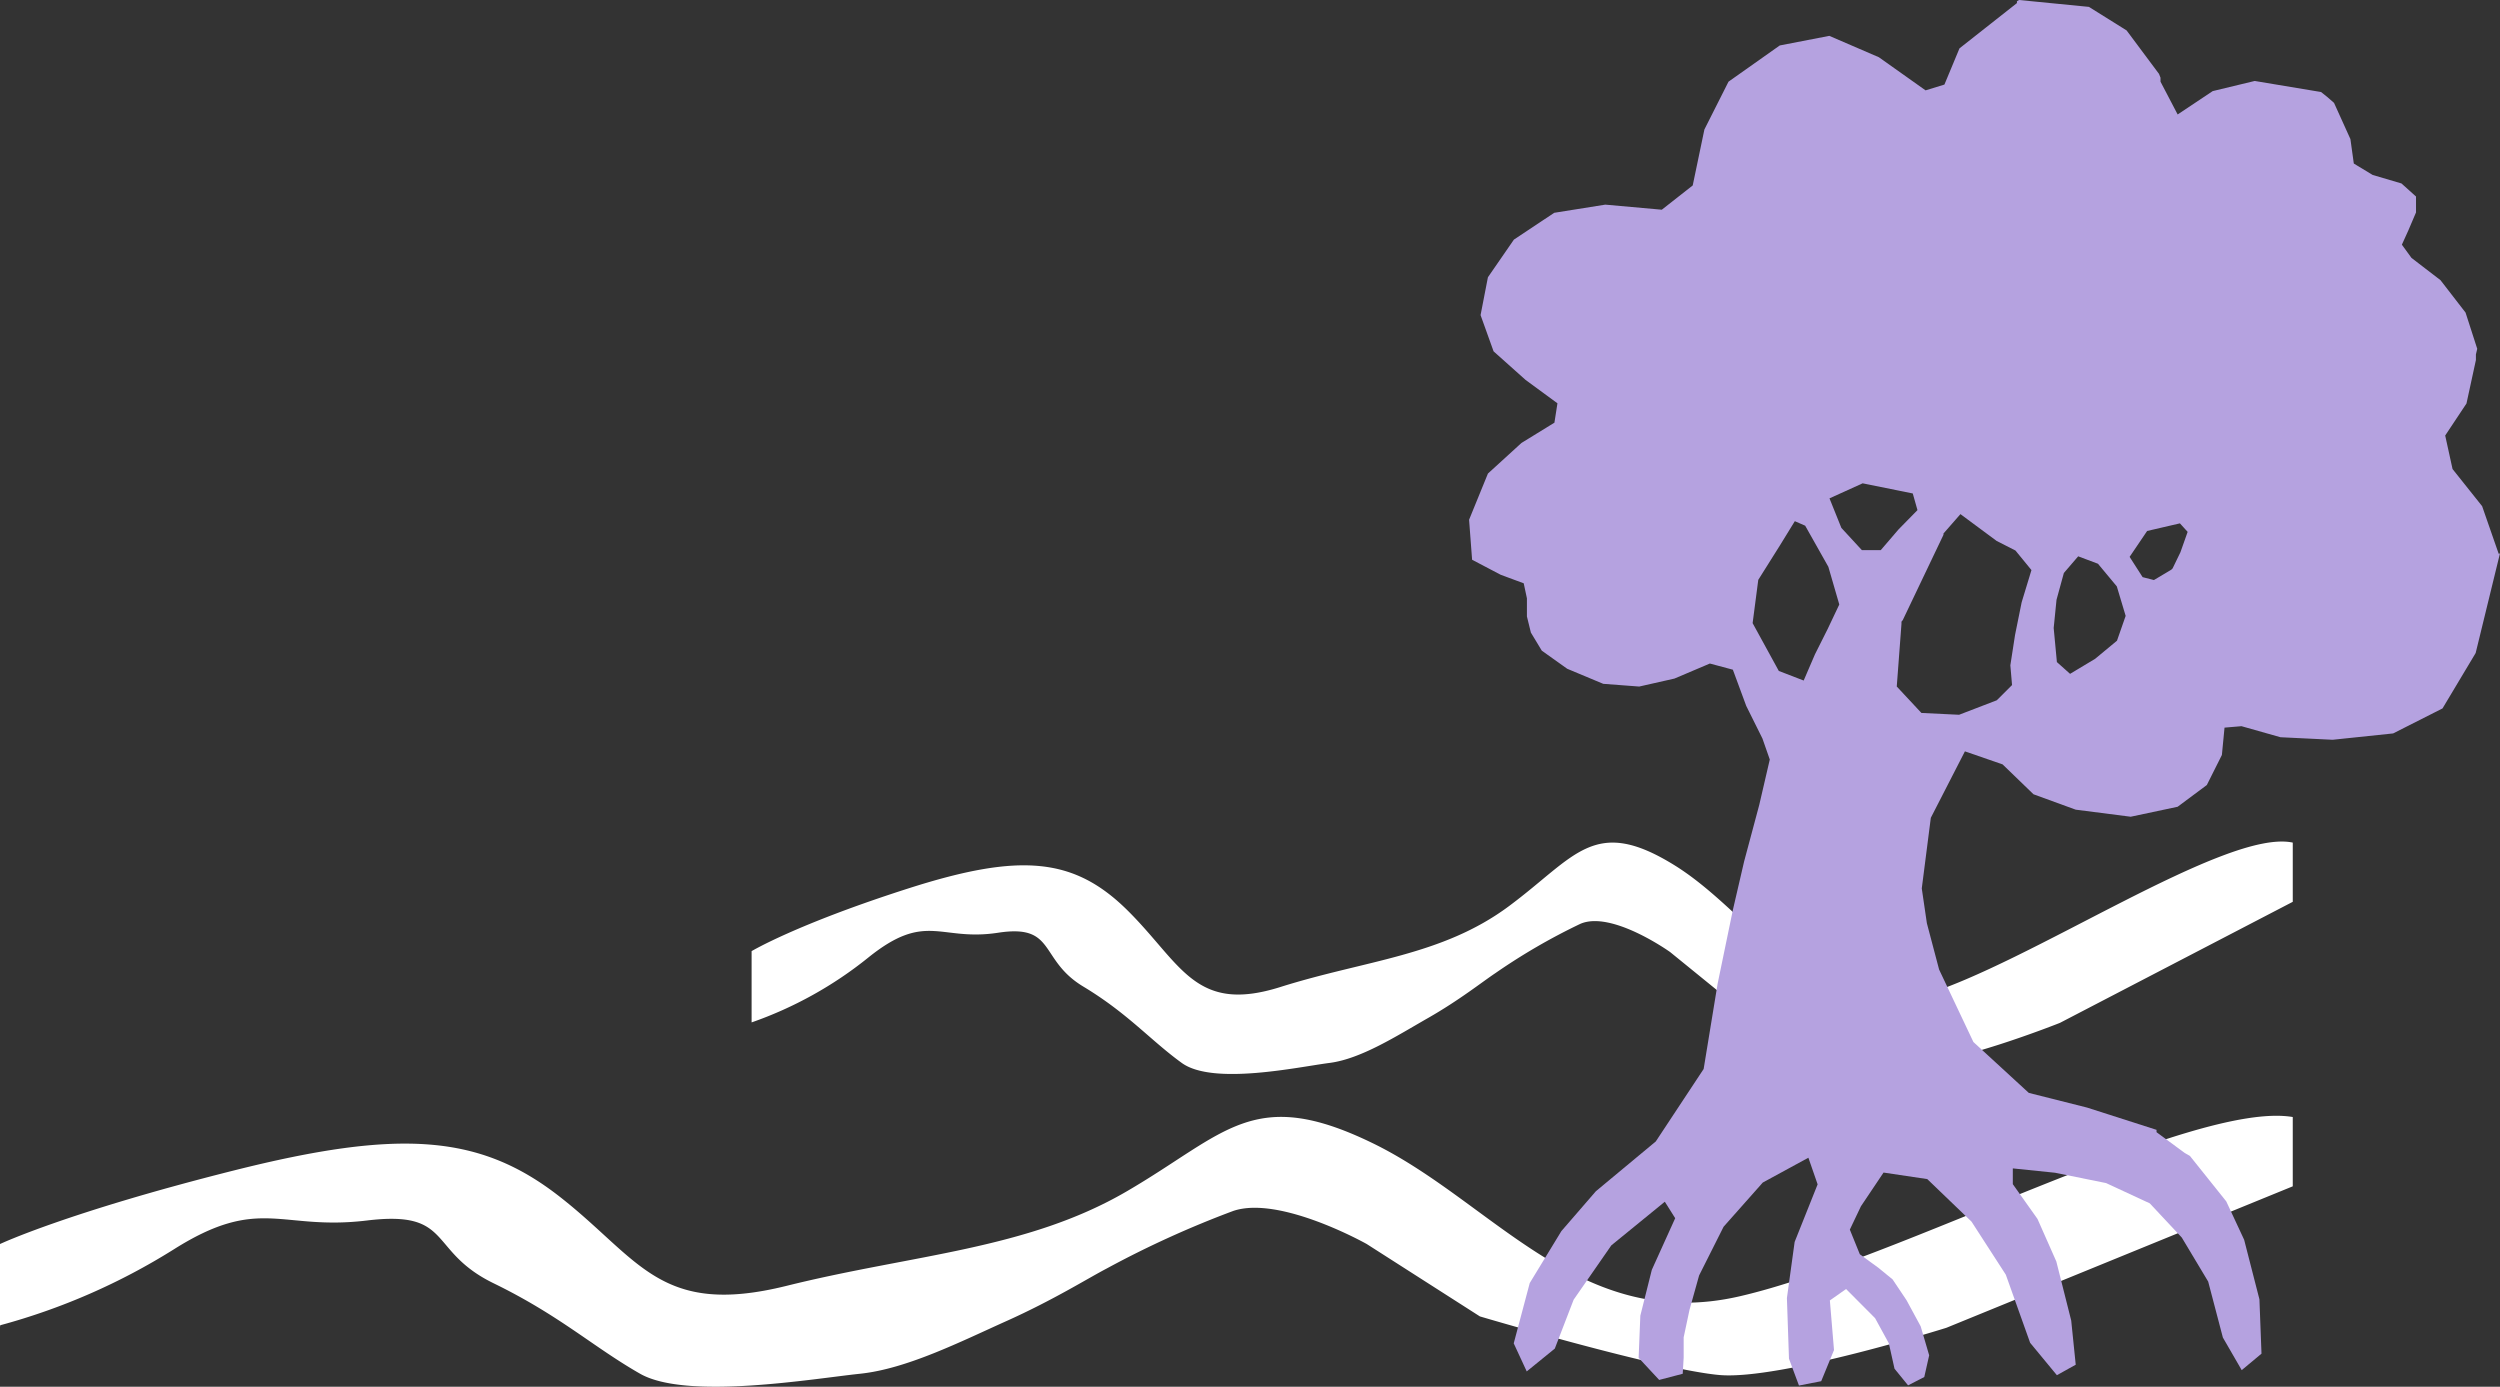 <svg xmlns="http://www.w3.org/2000/svg" width="980.879" height="544.09" viewBox="0 0 980.879 544.09">
    <rect x="0" y="0" width="980.879" height="544.09" fill="#333333" stroke="none"/>
    <g data-name="Group 16104">
        <path data-name="Path 2275" d="M729 550.308v-28.147s17.592-10.555 61.571-24.629 65.029-12.132 86.079 8.8 26.387 40.461 59.812 29.906 63.27-12.132 89.6-31.665 33.425-35.73 65.09-16.076 54.6 63.574 96.634 51.259 119.564-65.818 145.891-60.177v23.231l-91.356 47.5s-43.98 17.531-59.812 15.772-63.27-19.29-63.27-19.29l-29.846-24.265s-22.87-16.379-35.184-11.1a239.084 239.084 0 0 0-33.363 19.351c-5.278 3.519-14.074 10.555-26.388 17.592s-26.388 16.075-38.7 17.653-45.678 8.917-57.992 0-21.11-19.412-38.641-29.967-10.555-24.629-33.424-21.11-28.147-8.614-50.956 9.766A153.781 153.781 0 0 1 729 550.127" transform="translate(-434.106 -148.982)" style="fill:#fff"/>
        <path data-name="Path 2276" d="M729 585.744v-32.513s26.172-12.352 91.6-28.821 96.743-14.2 128.059 10.293 39.256 47.278 88.982 34.926 94.126-14.2 133.293-36.985 49.725-41.883 96.834-18.883 81.221 74.4 143.761 59.985S1589.4 496.8 1628.568 503.4v27.189L1492.659 586.1s-65.428 20.586-88.982 18.528-94.036-23-94.036-23l-44.4-28.4s-34.022-19.167-52.342-12.991a389.926 389.926 0 0 0-49.635 22.574c-7.851 4.117-20.937 12.352-39.257 20.587s-39.257 18.812-57.577 20.729-67.955 10.435-86.275 0-31.405-22.788-57.487-35.494-15.7-28.75-49.725-24.633-41.874-10.08-75.807 11.358a251.958 251.958 0 0 1-68.045 29.742" transform="translate(-729 -65.134)" style="fill:#fff"/>
        <path data-name="Path 2253" d="m1056.967 528.3-6.5-18.687-11.605-14.566-2.883-13.145 8.353-12.576 3.7-17.052v-2.2l.518-2.2-4.583-14.21-9.832-12.718-11.383-8.739-3.77-5.187 2.513-5.542 3.031-7.105v-6.253l-5.701-5.12-11.31-3.339-7.392-4.476-1.33-9.592-6.431-14.21-2.513-2.2-2.587-2.061-26.02-4.334-16.484 3.979-13.749 9.166-6.726-12.86V341.5l-.592-1.492-12.714-17.052-14.783-9.237-27.424-2.7-.813.5v.711l-22.545 17.763L839.5 344.2l-7.392 2.274-18.332-13-19.44-8.385-19.441 3.766-20.106 14.21-9.462 18.758-4.582 21.955-12.126 9.522-22.176-1.989-20.032 3.2-15.819 10.516-10.2 14.778-2.883 14.85 5.1 14.21 12.567 11.226 12.493 9.166-1.183 7.6-12.936 7.958-13.158 12.008L653 514.939l1.183 15.7 11.236 5.9 9.018 3.34 1.257 5.9v7.105l1.552 6.324 4.288 7.105 9.979 7.105 14.118 5.9 14.118 1.066 13.823-3.126 13.9-5.9 9.019 2.416 5.248 14.21 6.357 12.789 2.883 8.242-4.14 17.834-5.913 22.1-4.435 19.113-5.991 28.983-5.47 33.394-18.775 28.421-23.507 19.54-13.528 15.631-12.42 20.391-6.283 23.661 5.1 11.013 11.014-8.952 7.392-19.184 14.784-21.316L729.8 782.52l4.066 6.466-9.166 20.25-4.508 17.976-.667 16.556 8.057 8.668 9.24-2.416.369-6.323v-7.958l2.292-10.8 3.77-13.5 9.609-19.113 15.376-17.337 17.888-9.734 3.624 10.445-9.018 22.594-3.032 22.026.813 23.8 3.918 10.516 8.723-1.7 5.026-12.221-1.626-19.468 6.357-4.476 11.389 11.436 5.4 9.876 2.217 9.947 5.322 6.537 6.357-3.268 1.922-8.526-3.335-11.373-5.544-10.232L819.17 813l-5.47-4.477-7.393-5.4-3.917-9.663 4.361-9.166 8.871-13.216 17.149 2.558 17.371 16.7 13.453 20.818 9.536 26.715 10.5 12.718 7.392-4.121-1.774-17.337-5.84-23.163-7.392-16.7-9.683-13.642v-6.181l16.558 1.705 20.032 4.05 17.15 7.958 12.566 13.429 10.349 17.266 5.766 21.955 7.392 12.789 7.762-6.466-.813-21.315-5.996-23.373-7.023-15.063-14.266-17.834-2-1.137-11.088-8.171v-.924l-27.276-8.74-22.841-5.755-21.732-19.966-13.453-28.421-4.805-18.189-2-13.642 3.548-27.71 13.38-26.076 14.783 5.116 12.123 11.724 16.558 6.039 21.584 2.771 18.406-3.908 11.457-8.526 5.913-11.794 1.035-10.729 6.653-.568 15.3 4.334 20.476.995 23.728-2.487 19.367-9.805 13.009-21.742 9.535-39.079zM798.25 548.191l-4.582 9.663-4.953 9.876-4.435 10.3-9.757-3.766-10.274-18.758 2.217-16.982 8.575-13.642 5.766-9.379 4.065 1.776 9.092 16.129zm16.262-21.315h-7.392l-8.057-8.74-4.657-11.582 13.01-5.9 19.662 3.979 1.848 6.537-7.392 7.532zm59.135 7.815-3.847 12.647-2.587 12.789-1.848 11.936.666 7.745-5.987 5.968-14.784 5.684-14.783-.711-9.677-10.372 1.848-24.584v-.853l.518-.639 15.966-33.465v-.5l6.653-7.6 14.192 10.516 7.392 3.766zm36.959 17.976-3.4 9.734-8.574 7.105-9.831 5.9-5.175-4.618-1.256-13.358 1.109-11.084 2.883-10.516 5.618-6.537 7.761 2.913 7.392 8.882zm21.511-25.01-3.1 6.395-.518.5-6.8 4.05-4.435-1.137-5.1-7.958 6.874-10.161 12.862-2.986 3.03 3.34-2.513 7.105z" transform="translate(-76.604 -311.02)" style="fill:#b5a2e0"/>
    </g>
</svg>
